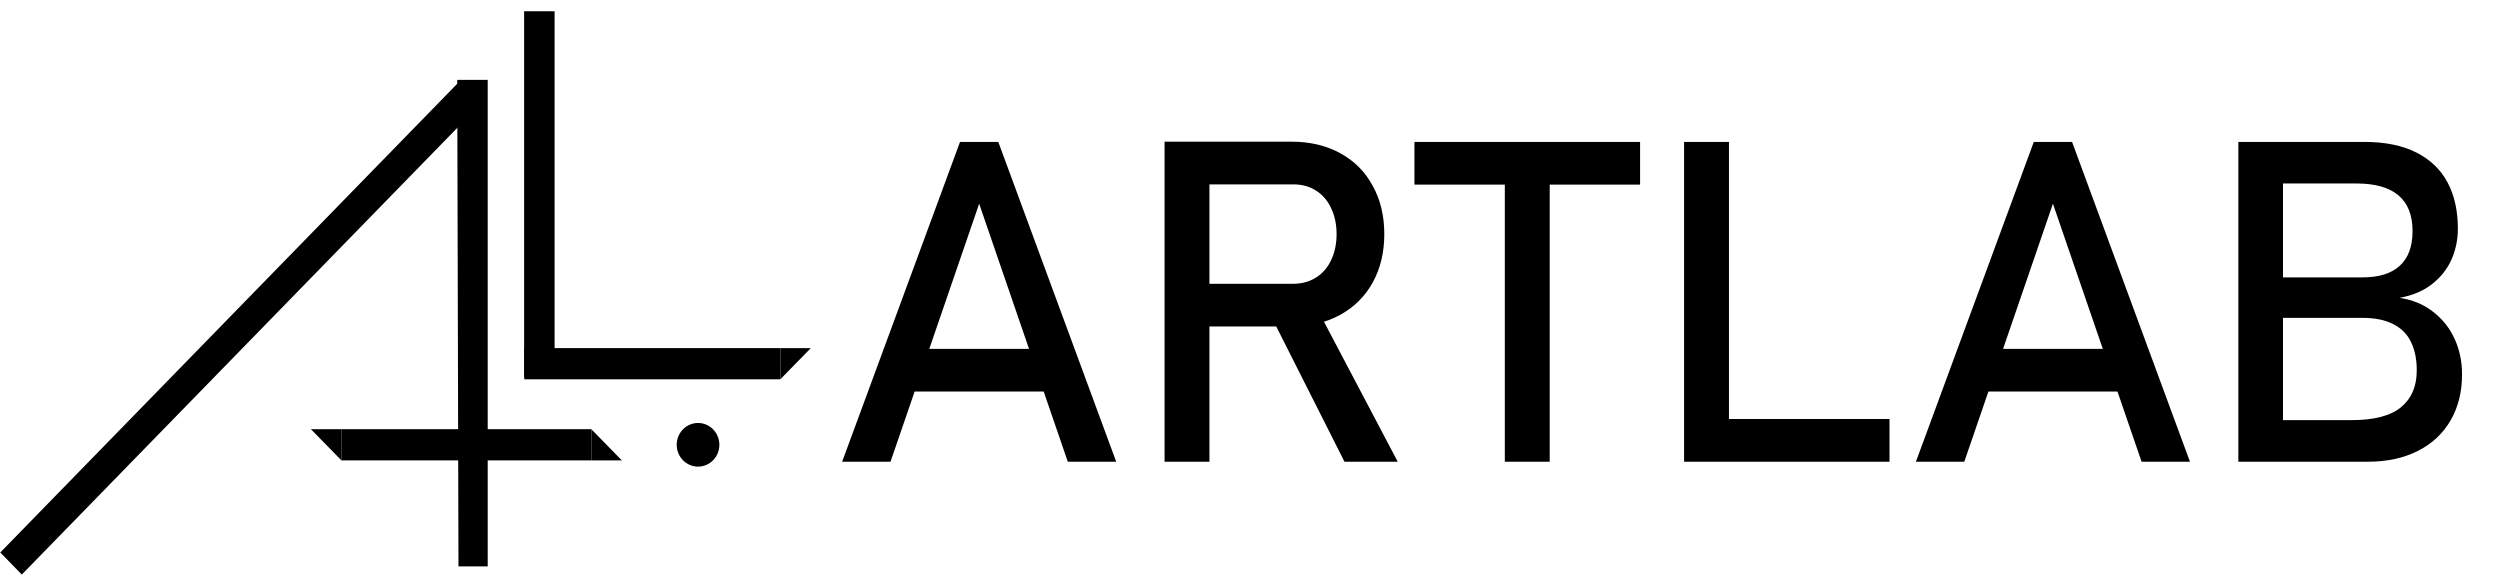 <svg width="111" height="26" viewBox="0 0 111 26" fill="none" xmlns="http://www.w3.org/2000/svg">
<path d="M20.301 3.547H20.436H20.638H21.654V25.149H20.356L20.301 3.547Z" fill="black"/>
<rect width="1.369" height="29.306" transform="matrix(0.698 0.716 -0.698 0.716 20.468 3.547)" fill="black"/>
<rect x="23.271" y="0.5" width="1.353" height="16.254" fill="black"/>
<rect x="34.647" y="15.456" width="1.385" height="11.368" transform="rotate(90 34.647 15.456)" fill="black"/>
<rect x="26.255" y="19.056" width="1.385" height="11.098" transform="rotate(90 26.255 19.056)" fill="black"/>
<ellipse cx="30.993" cy="19.749" rx="0.947" ry="0.969" fill="black"/>
<path d="M36 15.456H34.647V16.84L36 15.456Z" fill="black"/>
<path d="M15.158 20.44L15.158 19.056L13.804 19.056L15.158 20.44Z" fill="black"/>
<path d="M26.255 19.057L26.255 20.441L27.609 20.441L26.255 19.057Z" fill="black"/>
<path d="M42.625 6.301H44.324L49.559 20.5H47.41L43.475 9.045L39.539 20.5H37.391L42.625 6.301ZM39.803 15.49H47.273V17.385H39.803V15.49ZM52.576 12.6H57.42C57.797 12.6 58.133 12.508 58.426 12.326C58.719 12.144 58.943 11.887 59.1 11.555C59.262 11.216 59.344 10.829 59.344 10.393C59.344 9.956 59.262 9.572 59.1 9.24C58.943 8.902 58.719 8.641 58.426 8.459C58.139 8.277 57.804 8.186 57.42 8.186H52.576V6.291H57.342C58.162 6.291 58.882 6.46 59.5 6.799C60.125 7.137 60.607 7.619 60.945 8.244C61.29 8.863 61.463 9.579 61.463 10.393C61.463 11.206 61.29 11.926 60.945 12.551C60.6 13.169 60.115 13.648 59.49 13.986C58.872 14.325 58.156 14.494 57.342 14.494H52.576V12.6ZM51.707 6.291H53.699V20.5H51.707V6.291ZM56.443 14.055L58.426 13.605L62.059 20.5H59.695L56.443 14.055ZM66.814 7.463H68.807V20.5H66.814V7.463ZM62.801 6.301H72.82V8.195H62.801V6.301ZM74.773 6.301H76.766V20.5H74.773V6.301ZM75.769 18.605H83.894V20.5H75.769V18.605ZM90.301 6.301H92L97.234 20.5H95.086L91.15 9.045L87.215 20.5H85.066L90.301 6.301ZM87.478 15.49H94.949V17.385H87.478V15.49ZM100.555 18.654H104.402C105.411 18.654 106.147 18.462 106.609 18.078C107.072 17.694 107.303 17.154 107.303 16.457V16.428C107.303 15.946 107.218 15.533 107.049 15.188C106.886 14.842 106.626 14.579 106.268 14.396C105.91 14.208 105.451 14.113 104.891 14.113H100.555V12.316H104.891C105.626 12.316 106.18 12.144 106.551 11.799C106.928 11.454 107.117 10.943 107.117 10.266C107.117 9.556 106.909 9.025 106.492 8.674C106.076 8.322 105.451 8.146 104.617 8.146H100.555V6.301H104.979C105.896 6.301 106.665 6.457 107.283 6.77C107.902 7.082 108.364 7.525 108.67 8.098C108.976 8.671 109.129 9.354 109.129 10.148C109.129 10.637 109.035 11.096 108.846 11.525C108.657 11.949 108.367 12.313 107.977 12.619C107.592 12.919 107.114 13.12 106.541 13.225C107.114 13.309 107.609 13.514 108.025 13.84C108.442 14.159 108.761 14.559 108.982 15.041C109.204 15.523 109.314 16.044 109.314 16.604V16.633C109.314 17.401 109.145 18.078 108.807 18.664C108.468 19.25 107.983 19.703 107.352 20.021C106.72 20.34 105.984 20.5 105.145 20.5H100.555V18.654ZM99.383 6.301H101.365V20.5H99.383V6.301Z" fill="black"/>
</svg>
